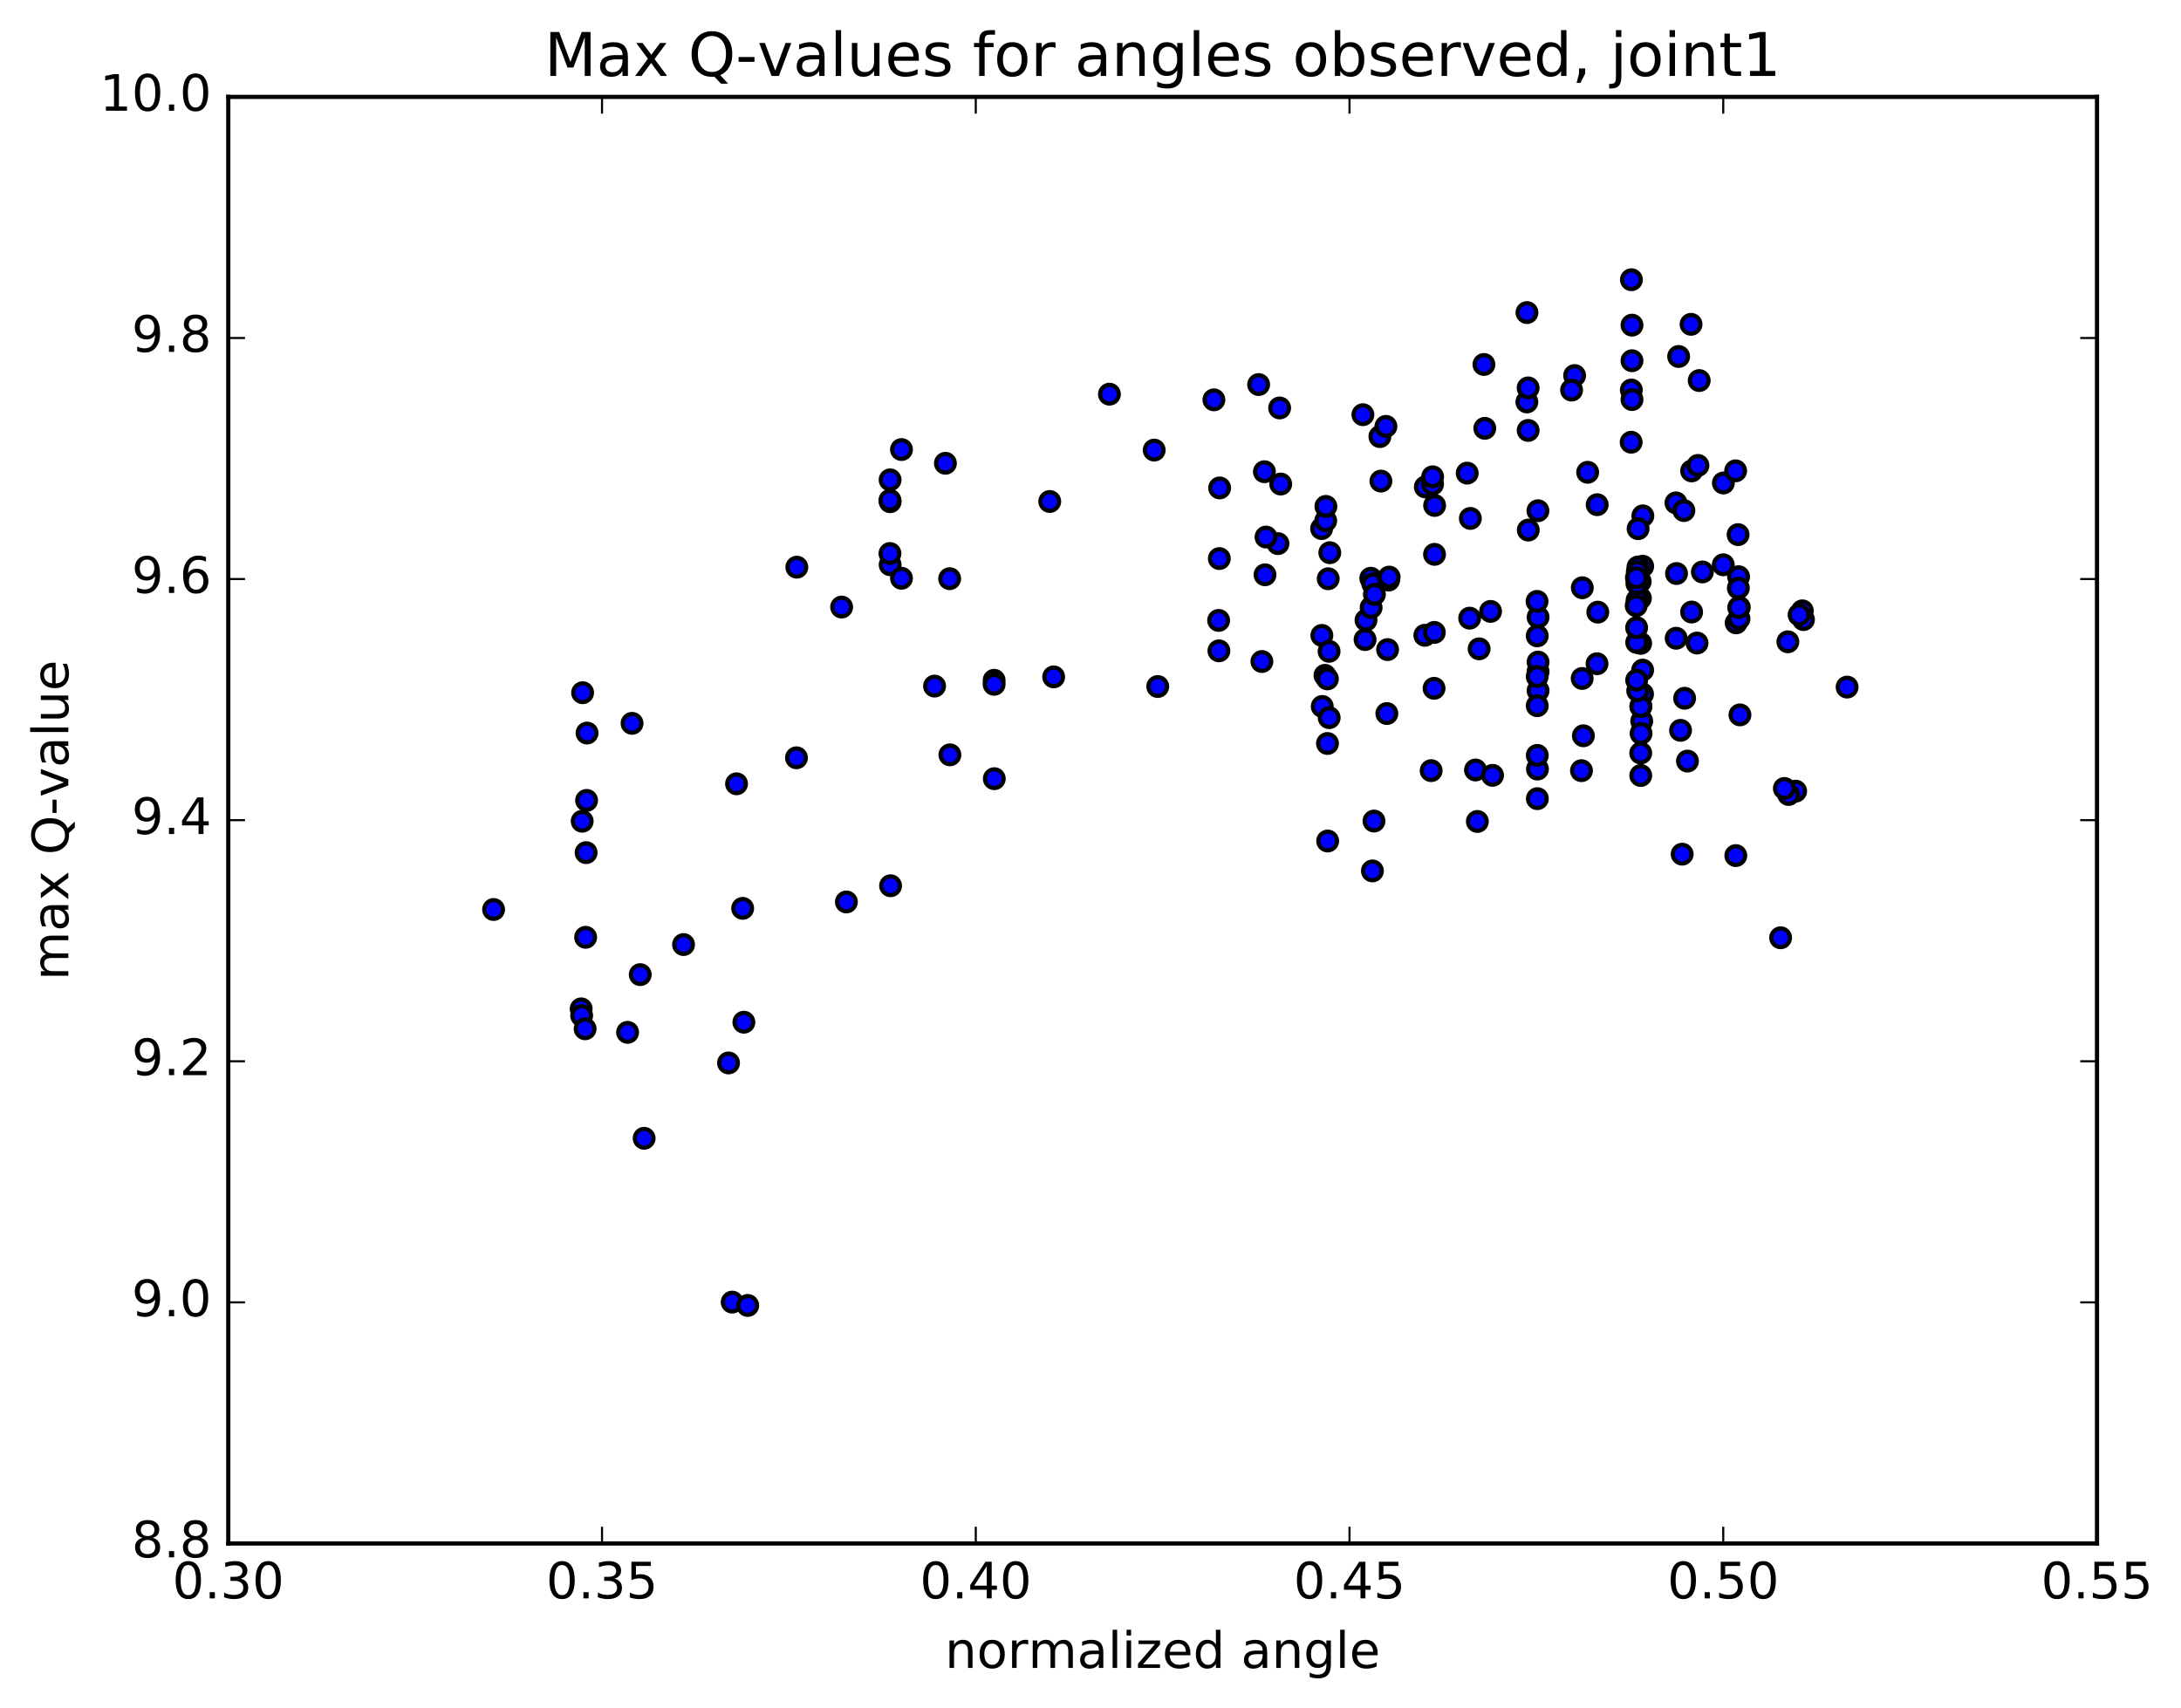 <?xml version="1.0" encoding="utf-8" standalone="no"?>
<!DOCTYPE svg PUBLIC "-//W3C//DTD SVG 1.1//EN"
  "http://www.w3.org/Graphics/SVG/1.1/DTD/svg11.dtd">
<!-- Created with matplotlib (http://matplotlib.org/) -->
<svg height="408pt" version="1.1" viewBox="0 0 521 408" width="521pt" xmlns="http://www.w3.org/2000/svg" xmlns:xlink="http://www.w3.org/1999/xlink">
 <defs>
  <style type="text/css">
*{stroke-linecap:butt;stroke-linejoin:round;stroke-miterlimit:100000;}
  </style>
 </defs>
 <g id="figure_1">
  <g id="patch_1">
   <path d="M 0 408.169 
L 521.492 408.169 
L 521.492 0 
L 0 0 
z
" style="fill:#ffffff;"/>
  </g>
  <g id="axes_1">
   <g id="patch_2">
    <path d="M 54.532 368.742 
L 500.933 368.742 
L 500.933 23.142 
L 54.532 23.142 
z
" style="fill:#ffffff;"/>
   </g>
   <g id="PathCollection_1">
    <defs>
     <path d="M 0 2.236 
C 0.593 2.236 1.162 2 1.581 1.581 
C 2 1.162 2.236 0.593 2.236 0 
C 2.236 -0.593 2 -1.162 1.581 -1.581 
C 1.162 -2 0.593 -2.236 0 -2.236 
C -0.593 -2.236 -1.162 -2 -1.581 -1.581 
C -2 -1.162 -2.236 -0.593 -2.236 0 
C -2.236 0.593 -2 1.162 -1.581 1.581 
C -1.162 2 -0.593 2.236 0 2.236 
z
" id="m99334e4445" style="stroke:#000000;"/>
    </defs>
    <g clip-path="url(#pc023350514)">
     <use style="fill:#0000ff;stroke:#000000;" x="117.907" xlink:href="#m99334e4445" y="217.283"/>
     <use style="fill:#0000ff;stroke:#000000;" x="411.656" xlink:href="#m99334e4445" y="134.928"/>
     <use style="fill:#0000ff;stroke:#000000;" x="411.684" xlink:href="#m99334e4445" y="115.389"/>
     <use style="fill:#0000ff;stroke:#000000;" x="400.996" xlink:href="#m99334e4445" y="85.164"/>
     <use style="fill:#0000ff;stroke:#000000;" x="376.147" xlink:href="#m99334e4445" y="89.719"/>
     <use style="fill:#0000ff;stroke:#000000;" x="351.24" xlink:href="#m99334e4445" y="123.853"/>
     <use style="fill:#0000ff;stroke:#000000;" x="326.313" xlink:href="#m99334e4445" y="148.163"/>
     <use style="fill:#0000ff;stroke:#000000;" x="301.443" xlink:href="#m99334e4445" y="158.036"/>
     <use style="fill:#0000ff;stroke:#000000;" x="276.566" xlink:href="#m99334e4445" y="164.008"/>
     <use style="fill:#0000ff;stroke:#000000;" x="251.702" xlink:href="#m99334e4445" y="161.707"/>
     <use style="fill:#0000ff;stroke:#000000;" x="237.477" xlink:href="#m99334e4445" y="162.52"/>
     <use style="fill:#0000ff;stroke:#000000;" x="237.478" xlink:href="#m99334e4445" y="163.481"/>
     <use style="fill:#0000ff;stroke:#000000;" x="226.856" xlink:href="#m99334e4445" y="138.247"/>
     <use style="fill:#0000ff;stroke:#000000;" x="212.644" xlink:href="#m99334e4445" y="119.855"/>
     <use style="fill:#0000ff;stroke:#000000;" x="212.64" xlink:href="#m99334e4445" y="134.919"/>
     <use style="fill:#0000ff;stroke:#000000;" x="212.63" xlink:href="#m99334e4445" y="114.639"/>
     <use style="fill:#0000ff;stroke:#000000;" x="212.587" xlink:href="#m99334e4445" y="119.525"/>
     <use style="fill:#0000ff;stroke:#000000;" x="212.592" xlink:href="#m99334e4445" y="132.233"/>
     <use style="fill:#0000ff;stroke:#000000;" x="223.25" xlink:href="#m99334e4445" y="163.905"/>
     <use style="fill:#0000ff;stroke:#000000;" x="237.517" xlink:href="#m99334e4445" y="186.031"/>
     <use style="fill:#0000ff;stroke:#000000;" x="226.917" xlink:href="#m99334e4445" y="180.33"/>
     <use style="fill:#0000ff;stroke:#000000;" x="212.74" xlink:href="#m99334e4445" y="211.608"/>
     <use style="fill:#0000ff;stroke:#000000;" x="202.188" xlink:href="#m99334e4445" y="215.478"/>
     <use style="fill:#0000ff;stroke:#000000;" x="177.408" xlink:href="#m99334e4445" y="217.007"/>
     <use style="fill:#0000ff;stroke:#000000;" x="163.285" xlink:href="#m99334e4445" y="225.659"/>
     <use style="fill:#0000ff;stroke:#000000;" x="174.029" xlink:href="#m99334e4445" y="253.943"/>
     <use style="fill:#0000ff;stroke:#000000;" x="177.698" xlink:href="#m99334e4445" y="244.209"/>
     <use style="fill:#0000ff;stroke:#000000;" x="152.939" xlink:href="#m99334e4445" y="232.841"/>
     <use style="fill:#0000ff;stroke:#000000;" x="138.83" xlink:href="#m99334e4445" y="241.021"/>
     <use style="fill:#0000ff;stroke:#000000;" x="138.945" xlink:href="#m99334e4445" y="242.625"/>
     <use style="fill:#0000ff;stroke:#000000;" x="139.074" xlink:href="#m99334e4445" y="196.193"/>
     <use style="fill:#0000ff;stroke:#000000;" x="139.174" xlink:href="#m99334e4445" y="165.489"/>
     <use style="fill:#0000ff;stroke:#000000;" x="149.92" xlink:href="#m99334e4445" y="246.631"/>
     <use style="fill:#0000ff;stroke:#000000;" x="174.904" xlink:href="#m99334e4445" y="311.079"/>
     <use style="fill:#0000ff;stroke:#000000;" x="178.616" xlink:href="#m99334e4445" y="311.875"/>
     <use style="fill:#0000ff;stroke:#000000;" x="153.872" xlink:href="#m99334e4445" y="271.941"/>
     <use style="fill:#0000ff;stroke:#000000;" x="139.774" xlink:href="#m99334e4445" y="245.781"/>
     <use style="fill:#0000ff;stroke:#000000;" x="139.898" xlink:href="#m99334e4445" y="223.923"/>
     <use style="fill:#0000ff;stroke:#000000;" x="140.017" xlink:href="#m99334e4445" y="203.696"/>
     <use style="fill:#0000ff;stroke:#000000;" x="140.126" xlink:href="#m99334e4445" y="191.216"/>
     <use style="fill:#0000ff;stroke:#000000;" x="140.235" xlink:href="#m99334e4445" y="175.125"/>
     <use style="fill:#0000ff;stroke:#000000;" x="150.986" xlink:href="#m99334e4445" y="172.807"/>
     <use style="fill:#0000ff;stroke:#000000;" x="175.944" xlink:href="#m99334e4445" y="187.253"/>
     <use style="fill:#0000ff;stroke:#000000;" x="190.259" xlink:href="#m99334e4445" y="181.039"/>
     <use style="fill:#0000ff;stroke:#000000;" x="190.348" xlink:href="#m99334e4445" y="135.499"/>
     <use style="fill:#0000ff;stroke:#000000;" x="201.049" xlink:href="#m99334e4445" y="145.029"/>
     <use style="fill:#0000ff;stroke:#000000;" x="215.347" xlink:href="#m99334e4445" y="138.147"/>
     <use style="fill:#0000ff;stroke:#000000;" x="215.35" xlink:href="#m99334e4445" y="107.397"/>
     <use style="fill:#0000ff;stroke:#000000;" x="225.842" xlink:href="#m99334e4445" y="110.678"/>
     <use style="fill:#0000ff;stroke:#000000;" x="250.761" xlink:href="#m99334e4445" y="119.806"/>
     <use style="fill:#0000ff;stroke:#000000;" x="265.022" xlink:href="#m99334e4445" y="94.17"/>
     <use style="fill:#0000ff;stroke:#000000;" x="275.716" xlink:href="#m99334e4445" y="107.527"/>
     <use style="fill:#0000ff;stroke:#000000;" x="289.978" xlink:href="#m99334e4445" y="95.519"/>
     <use style="fill:#0000ff;stroke:#000000;" x="300.665" xlink:href="#m99334e4445" y="91.872"/>
     <use style="fill:#0000ff;stroke:#000000;" x="325.574" xlink:href="#m99334e4445" y="99.07"/>
     <use style="fill:#0000ff;stroke:#000000;" x="350.484" xlink:href="#m99334e4445" y="113.032"/>
     <use style="fill:#0000ff;stroke:#000000;" x="364.738" xlink:href="#m99334e4445" y="96.025"/>
     <use style="fill:#0000ff;stroke:#000000;" x="364.766" xlink:href="#m99334e4445" y="74.676"/>
     <use style="fill:#0000ff;stroke:#000000;" x="375.423" xlink:href="#m99334e4445" y="93.194"/>
     <use style="fill:#0000ff;stroke:#000000;" x="389.654" xlink:href="#m99334e4445" y="105.649"/>
     <use style="fill:#0000ff;stroke:#000000;" x="389.693" xlink:href="#m99334e4445" y="93.174"/>
     <use style="fill:#0000ff;stroke:#000000;" x="389.714" xlink:href="#m99334e4445" y="66.826"/>
     <use style="fill:#0000ff;stroke:#000000;" x="400.352" xlink:href="#m99334e4445" y="120.141"/>
     <use style="fill:#0000ff;stroke:#000000;" x="414.608" xlink:href="#m99334e4445" y="112.484"/>
     <use style="fill:#0000ff;stroke:#000000;" x="403.959" xlink:href="#m99334e4445" y="77.484"/>
     <use style="fill:#0000ff;stroke:#000000;" x="400.405" xlink:href="#m99334e4445" y="152.478"/>
     <use style="fill:#0000ff;stroke:#000000;" x="414.653" xlink:href="#m99334e4445" y="204.402"/>
     <use style="fill:#0000ff;stroke:#000000;" x="425.356" xlink:href="#m99334e4445" y="224.032"/>
     <use style="fill:#0000ff;stroke:#000000;" x="428.948" xlink:href="#m99334e4445" y="189.01"/>
     <use style="fill:#0000ff;stroke:#000000;" x="404.098" xlink:href="#m99334e4445" y="112.504"/>
     <use style="fill:#0000ff;stroke:#000000;" x="389.856" xlink:href="#m99334e4445" y="95.456"/>
     <use style="fill:#0000ff;stroke:#000000;" x="389.851" xlink:href="#m99334e4445" y="86.179"/>
     <use style="fill:#0000ff;stroke:#000000;" x="389.853" xlink:href="#m99334e4445" y="77.679"/>
     <use style="fill:#0000ff;stroke:#000000;" x="400.488" xlink:href="#m99334e4445" y="137.013"/>
     <use style="fill:#0000ff;stroke:#000000;" x="414.735" xlink:href="#m99334e4445" y="148.803"/>
     <use style="fill:#0000ff;stroke:#000000;" x="404.093" xlink:href="#m99334e4445" y="146.217"/>
     <use style="fill:#0000ff;stroke:#000000;" x="379.264" xlink:href="#m99334e4445" y="112.834"/>
     <use style="fill:#0000ff;stroke:#000000;" x="365.044" xlink:href="#m99334e4445" y="92.67"/>
     <use style="fill:#0000ff;stroke:#000000;" x="365.047" xlink:href="#m99334e4445" y="102.829"/>
     <use style="fill:#0000ff;stroke:#000000;" x="365.075" xlink:href="#m99334e4445" y="126.637"/>
     <use style="fill:#0000ff;stroke:#000000;" x="354.484" xlink:href="#m99334e4445" y="87.071"/>
     <use style="fill:#0000ff;stroke:#000000;" x="329.633" xlink:href="#m99334e4445" y="104.301"/>
     <use style="fill:#0000ff;stroke:#000000;" x="326.093" xlink:href="#m99334e4445" y="152.791"/>
     <use style="fill:#0000ff;stroke:#000000;" x="340.366" xlink:href="#m99334e4445" y="151.769"/>
     <use style="fill:#0000ff;stroke:#000000;" x="351.076" xlink:href="#m99334e4445" y="147.681"/>
     <use style="fill:#0000ff;stroke:#000000;" x="354.689" xlink:href="#m99334e4445" y="102.326"/>
     <use style="fill:#0000ff;stroke:#000000;" x="340.483" xlink:href="#m99334e4445" y="116.328"/>
     <use style="fill:#0000ff;stroke:#000000;" x="329.871" xlink:href="#m99334e4445" y="114.935"/>
     <use style="fill:#0000ff;stroke:#000000;" x="315.705" xlink:href="#m99334e4445" y="126.279"/>
     <use style="fill:#0000ff;stroke:#000000;" x="315.769" xlink:href="#m99334e4445" y="151.8"/>
     <use style="fill:#0000ff;stroke:#000000;" x="315.86" xlink:href="#m99334e4445" y="168.775"/>
     <use style="fill:#0000ff;stroke:#000000;" x="305.283" xlink:href="#m99334e4445" y="129.872"/>
     <use style="fill:#0000ff;stroke:#000000;" x="291.108" xlink:href="#m99334e4445" y="148.219"/>
     <use style="fill:#0000ff;stroke:#000000;" x="291.177" xlink:href="#m99334e4445" y="155.487"/>
     <use style="fill:#0000ff;stroke:#000000;" x="291.275" xlink:href="#m99334e4445" y="133.443"/>
     <use style="fill:#0000ff;stroke:#000000;" x="291.35" xlink:href="#m99334e4445" y="116.568"/>
     <use style="fill:#0000ff;stroke:#000000;" x="302.045" xlink:href="#m99334e4445" y="112.697"/>
     <use style="fill:#0000ff;stroke:#000000;" x="305.681" xlink:href="#m99334e4445" y="97.461"/>
     <use style="fill:#0000ff;stroke:#000000;" x="302.186" xlink:href="#m99334e4445" y="137.318"/>
     <use style="fill:#0000ff;stroke:#000000;" x="316.507" xlink:href="#m99334e4445" y="161.339"/>
     <use style="fill:#0000ff;stroke:#000000;" x="305.936" xlink:href="#m99334e4445" y="115.639"/>
     <use style="fill:#0000ff;stroke:#000000;" x="302.431" xlink:href="#m99334e4445" y="128.302"/>
     <use style="fill:#0000ff;stroke:#000000;" x="316.69" xlink:href="#m99334e4445" y="124.4"/>
     <use style="fill:#0000ff;stroke:#000000;" x="316.731" xlink:href="#m99334e4445" y="120.977"/>
     <use style="fill:#0000ff;stroke:#000000;" x="327.45" xlink:href="#m99334e4445" y="138.146"/>
     <use style="fill:#0000ff;stroke:#000000;" x="331.072" xlink:href="#m99334e4445" y="101.86"/>
     <use style="fill:#0000ff;stroke:#000000;" x="327.536" xlink:href="#m99334e4445" y="145.142"/>
     <use style="fill:#0000ff;stroke:#000000;" x="352.468" xlink:href="#m99334e4445" y="183.952"/>
     <use style="fill:#0000ff;stroke:#000000;" x="356.068" xlink:href="#m99334e4445" y="146.065"/>
     <use style="fill:#0000ff;stroke:#000000;" x="341.875" xlink:href="#m99334e4445" y="184.106"/>
     <use style="fill:#0000ff;stroke:#000000;" x="331.291" xlink:href="#m99334e4445" y="170.466"/>
     <use style="fill:#0000ff;stroke:#000000;" x="317.089" xlink:href="#m99334e4445" y="162.187"/>
     <use style="fill:#0000ff;stroke:#000000;" x="317.111" xlink:href="#m99334e4445" y="177.622"/>
     <use style="fill:#0000ff;stroke:#000000;" x="317.155" xlink:href="#m99334e4445" y="200.921"/>
     <use style="fill:#0000ff;stroke:#000000;" x="327.845" xlink:href="#m99334e4445" y="208.065"/>
     <use style="fill:#0000ff;stroke:#000000;" x="331.469" xlink:href="#m99334e4445" y="155.188"/>
     <use style="fill:#0000ff;stroke:#000000;" x="317.285" xlink:href="#m99334e4445" y="138.269"/>
     <use style="fill:#0000ff;stroke:#000000;" x="327.939" xlink:href="#m99334e4445" y="139.497"/>
     <use style="fill:#0000ff;stroke:#000000;" x="342.209" xlink:href="#m99334e4445" y="115.672"/>
     <use style="fill:#0000ff;stroke:#000000;" x="342.226" xlink:href="#m99334e4445" y="113.909"/>
     <use style="fill:#0000ff;stroke:#000000;" x="352.913" xlink:href="#m99334e4445" y="196.251"/>
     <use style="fill:#0000ff;stroke:#000000;" x="356.544" xlink:href="#m99334e4445" y="185.232"/>
     <use style="fill:#0000ff;stroke:#000000;" x="331.712" xlink:href="#m99334e4445" y="138.579"/>
     <use style="fill:#0000ff;stroke:#000000;" x="317.49" xlink:href="#m99334e4445" y="155.601"/>
     <use style="fill:#0000ff;stroke:#000000;" x="317.516" xlink:href="#m99334e4445" y="171.452"/>
     <use style="fill:#0000ff;stroke:#000000;" x="328.219" xlink:href="#m99334e4445" y="196.148"/>
     <use style="fill:#0000ff;stroke:#000000;" x="331.844" xlink:href="#m99334e4445" y="137.866"/>
     <use style="fill:#0000ff;stroke:#000000;" x="317.667" xlink:href="#m99334e4445" y="132.039"/>
     <use style="fill:#0000ff;stroke:#000000;" x="328.32" xlink:href="#m99334e4445" y="141.998"/>
     <use style="fill:#0000ff;stroke:#000000;" x="342.571" xlink:href="#m99334e4445" y="164.44"/>
     <use style="fill:#0000ff;stroke:#000000;" x="342.637" xlink:href="#m99334e4445" y="151.086"/>
     <use style="fill:#0000ff;stroke:#000000;" x="342.679" xlink:href="#m99334e4445" y="132.435"/>
     <use style="fill:#0000ff;stroke:#000000;" x="342.704" xlink:href="#m99334e4445" y="120.752"/>
     <use style="fill:#0000ff;stroke:#000000;" x="353.339" xlink:href="#m99334e4445" y="155.011"/>
     <use style="fill:#0000ff;stroke:#000000;" x="378.242" xlink:href="#m99334e4445" y="175.779"/>
     <use style="fill:#0000ff;stroke:#000000;" x="403.107" xlink:href="#m99334e4445" y="181.824"/>
     <use style="fill:#0000ff;stroke:#000000;" x="406.666" xlink:href="#m99334e4445" y="136.64"/>
     <use style="fill:#0000ff;stroke:#000000;" x="392.447" xlink:href="#m99334e4445" y="123.242"/>
     <use style="fill:#0000ff;stroke:#000000;" x="392.408" xlink:href="#m99334e4445" y="135.269"/>
     <use style="fill:#0000ff;stroke:#000000;" x="392.395" xlink:href="#m99334e4445" y="160.092"/>
     <use style="fill:#0000ff;stroke:#000000;" x="392.369" xlink:href="#m99334e4445" y="165.803"/>
     <use style="fill:#0000ff;stroke:#000000;" x="381.683" xlink:href="#m99334e4445" y="146.243"/>
     <use style="fill:#0000ff;stroke:#000000;" x="367.422" xlink:href="#m99334e4445" y="160.44"/>
     <use style="fill:#0000ff;stroke:#000000;" x="367.418" xlink:href="#m99334e4445" y="164.997"/>
     <use style="fill:#0000ff;stroke:#000000;" x="367.416" xlink:href="#m99334e4445" y="158.171"/>
     <use style="fill:#0000ff;stroke:#000000;" x="367.416" xlink:href="#m99334e4445" y="147.445"/>
     <use style="fill:#0000ff;stroke:#000000;" x="367.384" xlink:href="#m99334e4445" y="122.017"/>
     <use style="fill:#0000ff;stroke:#000000;" x="377.982" xlink:href="#m99334e4445" y="140.411"/>
     <use style="fill:#0000ff;stroke:#000000;" x="381.537" xlink:href="#m99334e4445" y="120.57"/>
     <use style="fill:#0000ff;stroke:#000000;" x="377.949" xlink:href="#m99334e4445" y="162.086"/>
     <use style="fill:#0000ff;stroke:#000000;" x="392.18" xlink:href="#m99334e4445" y="172.271"/>
     <use style="fill:#0000ff;stroke:#000000;" x="381.5" xlink:href="#m99334e4445" y="158.568"/>
     <use style="fill:#0000ff;stroke:#000000;" x="367.273" xlink:href="#m99334e4445" y="183.733"/>
     <use style="fill:#0000ff;stroke:#000000;" x="367.246" xlink:href="#m99334e4445" y="190.802"/>
     <use style="fill:#0000ff;stroke:#000000;" x="367.228" xlink:href="#m99334e4445" y="180.462"/>
     <use style="fill:#0000ff;stroke:#000000;" x="367.216" xlink:href="#m99334e4445" y="168.597"/>
     <use style="fill:#0000ff;stroke:#000000;" x="367.214" xlink:href="#m99334e4445" y="161.618"/>
     <use style="fill:#0000ff;stroke:#000000;" x="367.214" xlink:href="#m99334e4445" y="151.909"/>
     <use style="fill:#0000ff;stroke:#000000;" x="367.173" xlink:href="#m99334e4445" y="143.675"/>
     <use style="fill:#0000ff;stroke:#000000;" x="377.786" xlink:href="#m99334e4445" y="184.113"/>
     <use style="fill:#0000ff;stroke:#000000;" x="392.018" xlink:href="#m99334e4445" y="175.221"/>
     <use style="fill:#0000ff;stroke:#000000;" x="391.988" xlink:href="#m99334e4445" y="168.695"/>
     <use style="fill:#0000ff;stroke:#000000;" x="391.961" xlink:href="#m99334e4445" y="168.812"/>
     <use style="fill:#0000ff;stroke:#000000;" x="391.939" xlink:href="#m99334e4445" y="179.912"/>
     <use style="fill:#0000ff;stroke:#000000;" x="391.945" xlink:href="#m99334e4445" y="185.266"/>
     <use style="fill:#0000ff;stroke:#000000;" x="391.922" xlink:href="#m99334e4445" y="153.701"/>
     <use style="fill:#0000ff;stroke:#000000;" x="391.863" xlink:href="#m99334e4445" y="142.931"/>
     <use style="fill:#0000ff;stroke:#000000;" x="391.818" xlink:href="#m99334e4445" y="138.943"/>
     <use style="fill:#0000ff;stroke:#000000;" x="402.426" xlink:href="#m99334e4445" y="166.818"/>
     <use style="fill:#0000ff;stroke:#000000;" x="427.265" xlink:href="#m99334e4445" y="189.806"/>
     <use style="fill:#0000ff;stroke:#000000;" x="430.815" xlink:href="#m99334e4445" y="148.023"/>
     <use style="fill:#0000ff;stroke:#000000;" x="405.908" xlink:href="#m99334e4445" y="90.917"/>
     <use style="fill:#0000ff;stroke:#000000;" x="402.25" xlink:href="#m99334e4445" y="121.97"/>
     <use style="fill:#0000ff;stroke:#000000;" x="427.088" xlink:href="#m99334e4445" y="153.328"/>
     <use style="fill:#0000ff;stroke:#000000;" x="441.24" xlink:href="#m99334e4445" y="164.145"/>
     <use style="fill:#0000ff;stroke:#000000;" x="430.545" xlink:href="#m99334e4445" y="145.931"/>
     <use style="fill:#0000ff;stroke:#000000;" x="405.608" xlink:href="#m99334e4445" y="111.193"/>
     <use style="fill:#0000ff;stroke:#000000;" x="391.312" xlink:href="#m99334e4445" y="126.305"/>
     <use style="fill:#0000ff;stroke:#000000;" x="391.279" xlink:href="#m99334e4445" y="135.464"/>
     <use style="fill:#0000ff;stroke:#000000;" x="391.216" xlink:href="#m99334e4445" y="165.022"/>
     <use style="fill:#0000ff;stroke:#000000;" x="401.836" xlink:href="#m99334e4445" y="204.063"/>
     <use style="fill:#0000ff;stroke:#000000;" x="405.391" xlink:href="#m99334e4445" y="153.622"/>
     <use style="fill:#0000ff;stroke:#000000;" x="391.126" xlink:href="#m99334e4445" y="136.582"/>
     <use style="fill:#0000ff;stroke:#000000;" x="391.071" xlink:href="#m99334e4445" y="143.383"/>
     <use style="fill:#0000ff;stroke:#000000;" x="391.025" xlink:href="#m99334e4445" y="139.406"/>
     <use style="fill:#0000ff;stroke:#000000;" x="390.977" xlink:href="#m99334e4445" y="153.478"/>
     <use style="fill:#0000ff;stroke:#000000;" x="390.968" xlink:href="#m99334e4445" y="162.49"/>
     <use style="fill:#0000ff;stroke:#000000;" x="390.956" xlink:href="#m99334e4445" y="149.949"/>
     <use style="fill:#0000ff;stroke:#000000;" x="390.91" xlink:href="#m99334e4445" y="138.022"/>
     <use style="fill:#0000ff;stroke:#000000;" x="390.855" xlink:href="#m99334e4445" y="144.707"/>
     <use style="fill:#0000ff;stroke:#000000;" x="401.454" xlink:href="#m99334e4445" y="174.483"/>
     <use style="fill:#0000ff;stroke:#000000;" x="415.642" xlink:href="#m99334e4445" y="170.787"/>
     <use style="fill:#0000ff;stroke:#000000;" x="426.252" xlink:href="#m99334e4445" y="188.368"/>
     <use style="fill:#0000ff;stroke:#000000;" x="429.766" xlink:href="#m99334e4445" y="146.883"/>
     <use style="fill:#0000ff;stroke:#000000;" x="415.48" xlink:href="#m99334e4445" y="145.089"/>
     <use style="fill:#0000ff;stroke:#000000;" x="415.413" xlink:href="#m99334e4445" y="147.812"/>
     <use style="fill:#0000ff;stroke:#000000;" x="415.353" xlink:href="#m99334e4445" y="145.139"/>
     <use style="fill:#0000ff;stroke:#000000;" x="415.309" xlink:href="#m99334e4445" y="137.775"/>
     <use style="fill:#0000ff;stroke:#000000;" x="415.256" xlink:href="#m99334e4445" y="140.489"/>
     <use style="fill:#0000ff;stroke:#000000;" x="415.196" xlink:href="#m99334e4445" y="127.725"/>
    </g>
   </g>
   <g id="patch_3">
    <path d="M 500.933 368.742 
L 500.933 23.142 
" style="fill:none;stroke:#000000;stroke-linecap:square;stroke-linejoin:miter;"/>
   </g>
   <g id="patch_4">
    <path d="M 54.532 368.742 
L 54.532 23.142 
" style="fill:none;stroke:#000000;stroke-linecap:square;stroke-linejoin:miter;"/>
   </g>
   <g id="patch_5">
    <path d="M 54.532 368.742 
L 500.933 368.742 
" style="fill:none;stroke:#000000;stroke-linecap:square;stroke-linejoin:miter;"/>
   </g>
   <g id="patch_6">
    <path d="M 54.532 23.142 
L 500.933 23.142 
" style="fill:none;stroke:#000000;stroke-linecap:square;stroke-linejoin:miter;"/>
   </g>
   <g id="matplotlib.axis_1">
    <g id="xtick_1">
     <g id="line2d_1">
      <defs>
       <path d="M 0 0 
L 0 -4 
" id="m4103ab7880" style="stroke:#000000;stroke-width:0.5;"/>
      </defs>
      <g>
       <use style="stroke:#000000;stroke-width:0.5;" x="54.532" xlink:href="#m4103ab7880" y="368.742"/>
      </g>
     </g>
     <g id="line2d_2">
      <defs>
       <path d="M 0 0 
L 0 4 
" id="md73120f7e9" style="stroke:#000000;stroke-width:0.5;"/>
      </defs>
      <g>
       <use style="stroke:#000000;stroke-width:0.5;" x="54.532" xlink:href="#md73120f7e9" y="23.142"/>
      </g>
     </g>
     <g id="text_1">
      <!-- 0.30 -->
      <defs>
       <path d="M 10.688 12.406 
L 21 12.406 
L 21 0 
L 10.688 0 
z
" id="BitstreamVeraSans-Roman-2e"/>
       <path d="M 31.781 66.406 
Q 24.172 66.406 20.328 58.906 
Q 16.5 51.422 16.5 36.375 
Q 16.5 21.391 20.328 13.891 
Q 24.172 6.391 31.781 6.391 
Q 39.453 6.391 43.281 13.891 
Q 47.125 21.391 47.125 36.375 
Q 47.125 51.422 43.281 58.906 
Q 39.453 66.406 31.781 66.406 
M 31.781 74.219 
Q 44.047 74.219 50.516 64.516 
Q 56.984 54.828 56.984 36.375 
Q 56.984 17.969 50.516 8.266 
Q 44.047 -1.422 31.781 -1.422 
Q 19.531 -1.422 13.062 8.266 
Q 6.594 17.969 6.594 36.375 
Q 6.594 54.828 13.062 64.516 
Q 19.531 74.219 31.781 74.219 
" id="BitstreamVeraSans-Roman-30"/>
       <path d="M 40.578 39.312 
Q 47.656 37.797 51.625 33 
Q 55.609 28.219 55.609 21.188 
Q 55.609 10.406 48.188 4.484 
Q 40.766 -1.422 27.094 -1.422 
Q 22.516 -1.422 17.656 -0.516 
Q 12.797 0.391 7.625 2.203 
L 7.625 11.719 
Q 11.719 9.328 16.594 8.109 
Q 21.484 6.891 26.812 6.891 
Q 36.078 6.891 40.938 10.547 
Q 45.797 14.203 45.797 21.188 
Q 45.797 27.641 41.281 31.266 
Q 36.766 34.906 28.719 34.906 
L 20.219 34.906 
L 20.219 43.016 
L 29.109 43.016 
Q 36.375 43.016 40.234 45.922 
Q 44.094 48.828 44.094 54.297 
Q 44.094 59.906 40.109 62.906 
Q 36.141 65.922 28.719 65.922 
Q 24.656 65.922 20.016 65.031 
Q 15.375 64.156 9.812 62.312 
L 9.812 71.094 
Q 15.438 72.656 20.344 73.438 
Q 25.25 74.219 29.594 74.219 
Q 40.828 74.219 47.359 69.109 
Q 53.906 64.016 53.906 55.328 
Q 53.906 49.266 50.438 45.094 
Q 46.969 40.922 40.578 39.312 
" id="BitstreamVeraSans-Roman-33"/>
      </defs>
      <g transform="translate(41.173 381.86)scale(0.12 -0.12)">
       <use xlink:href="#BitstreamVeraSans-Roman-30"/>
       <use x="63.623" xlink:href="#BitstreamVeraSans-Roman-2e"/>
       <use x="95.41" xlink:href="#BitstreamVeraSans-Roman-33"/>
       <use x="159.033" xlink:href="#BitstreamVeraSans-Roman-30"/>
      </g>
     </g>
    </g>
    <g id="xtick_2">
     <g id="line2d_3">
      <g>
       <use style="stroke:#000000;stroke-width:0.5;" x="143.812" xlink:href="#m4103ab7880" y="368.742"/>
      </g>
     </g>
     <g id="line2d_4">
      <g>
       <use style="stroke:#000000;stroke-width:0.5;" x="143.812" xlink:href="#md73120f7e9" y="23.142"/>
      </g>
     </g>
     <g id="text_2">
      <!-- 0.35 -->
      <defs>
       <path d="M 10.797 72.906 
L 49.516 72.906 
L 49.516 64.594 
L 19.828 64.594 
L 19.828 46.734 
Q 21.969 47.469 24.109 47.828 
Q 26.266 48.188 28.422 48.188 
Q 40.625 48.188 47.75 41.5 
Q 54.891 34.812 54.891 23.391 
Q 54.891 11.625 47.562 5.094 
Q 40.234 -1.422 26.906 -1.422 
Q 22.312 -1.422 17.547 -0.641 
Q 12.797 0.141 7.719 1.703 
L 7.719 11.625 
Q 12.109 9.234 16.797 8.062 
Q 21.484 6.891 26.703 6.891 
Q 35.156 6.891 40.078 11.328 
Q 45.016 15.766 45.016 23.391 
Q 45.016 31 40.078 35.438 
Q 35.156 39.891 26.703 39.891 
Q 22.75 39.891 18.812 39.016 
Q 14.891 38.141 10.797 36.281 
z
" id="BitstreamVeraSans-Roman-35"/>
      </defs>
      <g transform="translate(130.453 381.86)scale(0.12 -0.12)">
       <use xlink:href="#BitstreamVeraSans-Roman-30"/>
       <use x="63.623" xlink:href="#BitstreamVeraSans-Roman-2e"/>
       <use x="95.41" xlink:href="#BitstreamVeraSans-Roman-33"/>
       <use x="159.033" xlink:href="#BitstreamVeraSans-Roman-35"/>
      </g>
     </g>
    </g>
    <g id="xtick_3">
     <g id="line2d_5">
      <g>
       <use style="stroke:#000000;stroke-width:0.5;" x="233.093" xlink:href="#m4103ab7880" y="368.742"/>
      </g>
     </g>
     <g id="line2d_6">
      <g>
       <use style="stroke:#000000;stroke-width:0.5;" x="233.093" xlink:href="#md73120f7e9" y="23.142"/>
      </g>
     </g>
     <g id="text_3">
      <!-- 0.40 -->
      <defs>
       <path d="M 37.797 64.312 
L 12.891 25.391 
L 37.797 25.391 
z
M 35.203 72.906 
L 47.609 72.906 
L 47.609 25.391 
L 58.016 25.391 
L 58.016 17.188 
L 47.609 17.188 
L 47.609 0 
L 37.797 0 
L 37.797 17.188 
L 4.891 17.188 
L 4.891 26.703 
z
" id="BitstreamVeraSans-Roman-34"/>
      </defs>
      <g transform="translate(219.733 381.86)scale(0.12 -0.12)">
       <use xlink:href="#BitstreamVeraSans-Roman-30"/>
       <use x="63.623" xlink:href="#BitstreamVeraSans-Roman-2e"/>
       <use x="95.41" xlink:href="#BitstreamVeraSans-Roman-34"/>
       <use x="159.033" xlink:href="#BitstreamVeraSans-Roman-30"/>
      </g>
     </g>
    </g>
    <g id="xtick_4">
     <g id="line2d_7">
      <g>
       <use style="stroke:#000000;stroke-width:0.5;" x="322.373" xlink:href="#m4103ab7880" y="368.742"/>
      </g>
     </g>
     <g id="line2d_8">
      <g>
       <use style="stroke:#000000;stroke-width:0.5;" x="322.373" xlink:href="#md73120f7e9" y="23.142"/>
      </g>
     </g>
     <g id="text_4">
      <!-- 0.45 -->
      <g transform="translate(309.013 381.86)scale(0.12 -0.12)">
       <use xlink:href="#BitstreamVeraSans-Roman-30"/>
       <use x="63.623" xlink:href="#BitstreamVeraSans-Roman-2e"/>
       <use x="95.41" xlink:href="#BitstreamVeraSans-Roman-34"/>
       <use x="159.033" xlink:href="#BitstreamVeraSans-Roman-35"/>
      </g>
     </g>
    </g>
    <g id="xtick_5">
     <g id="line2d_9">
      <g>
       <use style="stroke:#000000;stroke-width:0.5;" x="411.652" xlink:href="#m4103ab7880" y="368.742"/>
      </g>
     </g>
     <g id="line2d_10">
      <g>
       <use style="stroke:#000000;stroke-width:0.5;" x="411.652" xlink:href="#md73120f7e9" y="23.142"/>
      </g>
     </g>
     <g id="text_5">
      <!-- 0.50 -->
      <g transform="translate(398.293 381.86)scale(0.12 -0.12)">
       <use xlink:href="#BitstreamVeraSans-Roman-30"/>
       <use x="63.623" xlink:href="#BitstreamVeraSans-Roman-2e"/>
       <use x="95.41" xlink:href="#BitstreamVeraSans-Roman-35"/>
       <use x="159.033" xlink:href="#BitstreamVeraSans-Roman-30"/>
      </g>
     </g>
    </g>
    <g id="xtick_6">
     <g id="line2d_11">
      <g>
       <use style="stroke:#000000;stroke-width:0.5;" x="500.933" xlink:href="#m4103ab7880" y="368.742"/>
      </g>
     </g>
     <g id="line2d_12">
      <g>
       <use style="stroke:#000000;stroke-width:0.5;" x="500.933" xlink:href="#md73120f7e9" y="23.142"/>
      </g>
     </g>
     <g id="text_6">
      <!-- 0.55 -->
      <g transform="translate(487.573 381.86)scale(0.12 -0.12)">
       <use xlink:href="#BitstreamVeraSans-Roman-30"/>
       <use x="63.623" xlink:href="#BitstreamVeraSans-Roman-2e"/>
       <use x="95.41" xlink:href="#BitstreamVeraSans-Roman-35"/>
       <use x="159.033" xlink:href="#BitstreamVeraSans-Roman-35"/>
      </g>
     </g>
    </g>
    <g id="text_7">
     <!-- normalized angle -->
     <defs>
      <path d="M 45.406 46.391 
L 45.406 75.984 
L 54.391 75.984 
L 54.391 0 
L 45.406 0 
L 45.406 8.203 
Q 42.578 3.328 38.25 0.953 
Q 33.938 -1.422 27.875 -1.422 
Q 17.969 -1.422 11.734 6.484 
Q 5.516 14.406 5.516 27.297 
Q 5.516 40.188 11.734 48.094 
Q 17.969 56 27.875 56 
Q 33.938 56 38.25 53.625 
Q 42.578 51.266 45.406 46.391 
M 14.797 27.297 
Q 14.797 17.391 18.875 11.75 
Q 22.953 6.109 30.078 6.109 
Q 37.203 6.109 41.297 11.75 
Q 45.406 17.391 45.406 27.297 
Q 45.406 37.203 41.297 42.844 
Q 37.203 48.484 30.078 48.484 
Q 22.953 48.484 18.875 42.844 
Q 14.797 37.203 14.797 27.297 
" id="BitstreamVeraSans-Roman-64"/>
      <path id="BitstreamVeraSans-Roman-20"/>
      <path d="M 52 44.188 
Q 55.375 50.25 60.062 53.125 
Q 64.75 56 71.094 56 
Q 79.641 56 84.281 50.016 
Q 88.922 44.047 88.922 33.016 
L 88.922 0 
L 79.891 0 
L 79.891 32.719 
Q 79.891 40.578 77.094 44.375 
Q 74.312 48.188 68.609 48.188 
Q 61.625 48.188 57.562 43.547 
Q 53.516 38.922 53.516 30.906 
L 53.516 0 
L 44.484 0 
L 44.484 32.719 
Q 44.484 40.625 41.703 44.406 
Q 38.922 48.188 33.109 48.188 
Q 26.219 48.188 22.156 43.531 
Q 18.109 38.875 18.109 30.906 
L 18.109 0 
L 9.078 0 
L 9.078 54.688 
L 18.109 54.688 
L 18.109 46.188 
Q 21.188 51.219 25.484 53.609 
Q 29.781 56 35.688 56 
Q 41.656 56 45.828 52.969 
Q 50 49.953 52 44.188 
" id="BitstreamVeraSans-Roman-6d"/>
      <path d="M 56.203 29.594 
L 56.203 25.203 
L 14.891 25.203 
Q 15.484 15.922 20.484 11.062 
Q 25.484 6.203 34.422 6.203 
Q 39.594 6.203 44.453 7.469 
Q 49.312 8.734 54.109 11.281 
L 54.109 2.781 
Q 49.266 0.734 44.188 -0.344 
Q 39.109 -1.422 33.891 -1.422 
Q 20.797 -1.422 13.156 6.188 
Q 5.516 13.812 5.516 26.812 
Q 5.516 40.234 12.766 48.109 
Q 20.016 56 32.328 56 
Q 43.359 56 49.781 48.891 
Q 56.203 41.797 56.203 29.594 
M 47.219 32.234 
Q 47.125 39.594 43.094 43.984 
Q 39.062 48.391 32.422 48.391 
Q 24.906 48.391 20.391 44.141 
Q 15.875 39.891 15.188 32.172 
z
" id="BitstreamVeraSans-Roman-65"/>
      <path d="M 5.516 54.688 
L 48.188 54.688 
L 48.188 46.484 
L 14.406 7.172 
L 48.188 7.172 
L 48.188 0 
L 4.297 0 
L 4.297 8.203 
L 38.094 47.516 
L 5.516 47.516 
z
" id="BitstreamVeraSans-Roman-7a"/>
      <path d="M 45.406 27.984 
Q 45.406 37.75 41.375 43.109 
Q 37.359 48.484 30.078 48.484 
Q 22.859 48.484 18.828 43.109 
Q 14.797 37.75 14.797 27.984 
Q 14.797 18.266 18.828 12.891 
Q 22.859 7.516 30.078 7.516 
Q 37.359 7.516 41.375 12.891 
Q 45.406 18.266 45.406 27.984 
M 54.391 6.781 
Q 54.391 -7.172 48.188 -13.984 
Q 42 -20.797 29.203 -20.797 
Q 24.469 -20.797 20.266 -20.094 
Q 16.062 -19.391 12.109 -17.922 
L 12.109 -9.188 
Q 16.062 -11.328 19.922 -12.344 
Q 23.781 -13.375 27.781 -13.375 
Q 36.625 -13.375 41.016 -8.766 
Q 45.406 -4.156 45.406 5.172 
L 45.406 9.625 
Q 42.625 4.781 38.281 2.391 
Q 33.938 0 27.875 0 
Q 17.828 0 11.672 7.656 
Q 5.516 15.328 5.516 27.984 
Q 5.516 40.672 11.672 48.328 
Q 17.828 56 27.875 56 
Q 33.938 56 38.281 53.609 
Q 42.625 51.219 45.406 46.391 
L 45.406 54.688 
L 54.391 54.688 
z
" id="BitstreamVeraSans-Roman-67"/>
      <path d="M 34.281 27.484 
Q 23.391 27.484 19.188 25 
Q 14.984 22.516 14.984 16.5 
Q 14.984 11.719 18.141 8.906 
Q 21.297 6.109 26.703 6.109 
Q 34.188 6.109 38.703 11.406 
Q 43.219 16.703 43.219 25.484 
L 43.219 27.484 
z
M 52.203 31.203 
L 52.203 0 
L 43.219 0 
L 43.219 8.297 
Q 40.141 3.328 35.547 0.953 
Q 30.953 -1.422 24.312 -1.422 
Q 15.922 -1.422 10.953 3.297 
Q 6 8.016 6 15.922 
Q 6 25.141 12.172 29.828 
Q 18.359 34.516 30.609 34.516 
L 43.219 34.516 
L 43.219 35.406 
Q 43.219 41.609 39.141 45 
Q 35.062 48.391 27.688 48.391 
Q 23 48.391 18.547 47.266 
Q 14.109 46.141 10.016 43.891 
L 10.016 52.203 
Q 14.938 54.109 19.578 55.047 
Q 24.219 56 28.609 56 
Q 40.484 56 46.344 49.844 
Q 52.203 43.703 52.203 31.203 
" id="BitstreamVeraSans-Roman-61"/>
      <path d="M 54.891 33.016 
L 54.891 0 
L 45.906 0 
L 45.906 32.719 
Q 45.906 40.484 42.875 44.328 
Q 39.844 48.188 33.797 48.188 
Q 26.516 48.188 22.312 43.547 
Q 18.109 38.922 18.109 30.906 
L 18.109 0 
L 9.078 0 
L 9.078 54.688 
L 18.109 54.688 
L 18.109 46.188 
Q 21.344 51.125 25.703 53.562 
Q 30.078 56 35.797 56 
Q 45.219 56 50.047 50.172 
Q 54.891 44.344 54.891 33.016 
" id="BitstreamVeraSans-Roman-6e"/>
      <path d="M 30.609 48.391 
Q 23.391 48.391 19.188 42.75 
Q 14.984 37.109 14.984 27.297 
Q 14.984 17.484 19.156 11.844 
Q 23.344 6.203 30.609 6.203 
Q 37.797 6.203 41.984 11.859 
Q 46.188 17.531 46.188 27.297 
Q 46.188 37.016 41.984 42.703 
Q 37.797 48.391 30.609 48.391 
M 30.609 56 
Q 42.328 56 49.016 48.375 
Q 55.719 40.766 55.719 27.297 
Q 55.719 13.875 49.016 6.219 
Q 42.328 -1.422 30.609 -1.422 
Q 18.844 -1.422 12.172 6.219 
Q 5.516 13.875 5.516 27.297 
Q 5.516 40.766 12.172 48.375 
Q 18.844 56 30.609 56 
" id="BitstreamVeraSans-Roman-6f"/>
      <path d="M 9.422 75.984 
L 18.406 75.984 
L 18.406 0 
L 9.422 0 
z
" id="BitstreamVeraSans-Roman-6c"/>
      <path d="M 9.422 54.688 
L 18.406 54.688 
L 18.406 0 
L 9.422 0 
z
M 9.422 75.984 
L 18.406 75.984 
L 18.406 64.594 
L 9.422 64.594 
z
" id="BitstreamVeraSans-Roman-69"/>
      <path d="M 41.109 46.297 
Q 39.594 47.172 37.812 47.578 
Q 36.031 48 33.891 48 
Q 26.266 48 22.188 43.047 
Q 18.109 38.094 18.109 28.812 
L 18.109 0 
L 9.078 0 
L 9.078 54.688 
L 18.109 54.688 
L 18.109 46.188 
Q 20.953 51.172 25.484 53.578 
Q 30.031 56 36.531 56 
Q 37.453 56 38.578 55.875 
Q 39.703 55.766 41.062 55.516 
z
" id="BitstreamVeraSans-Roman-72"/>
     </defs>
     <g transform="translate(225.734 398.474)scale(0.12 -0.12)">
      <use xlink:href="#BitstreamVeraSans-Roman-6e"/>
      <use x="63.379" xlink:href="#BitstreamVeraSans-Roman-6f"/>
      <use x="124.561" xlink:href="#BitstreamVeraSans-Roman-72"/>
      <use x="165.658" xlink:href="#BitstreamVeraSans-Roman-6d"/>
      <use x="263.07" xlink:href="#BitstreamVeraSans-Roman-61"/>
      <use x="324.35" xlink:href="#BitstreamVeraSans-Roman-6c"/>
      <use x="352.133" xlink:href="#BitstreamVeraSans-Roman-69"/>
      <use x="379.916" xlink:href="#BitstreamVeraSans-Roman-7a"/>
      <use x="432.406" xlink:href="#BitstreamVeraSans-Roman-65"/>
      <use x="493.93" xlink:href="#BitstreamVeraSans-Roman-64"/>
      <use x="557.406" xlink:href="#BitstreamVeraSans-Roman-20"/>
      <use x="589.193" xlink:href="#BitstreamVeraSans-Roman-61"/>
      <use x="650.473" xlink:href="#BitstreamVeraSans-Roman-6e"/>
      <use x="713.852" xlink:href="#BitstreamVeraSans-Roman-67"/>
      <use x="777.328" xlink:href="#BitstreamVeraSans-Roman-6c"/>
      <use x="805.111" xlink:href="#BitstreamVeraSans-Roman-65"/>
     </g>
    </g>
   </g>
   <g id="matplotlib.axis_2">
    <g id="ytick_1">
     <g id="line2d_13">
      <defs>
       <path d="M 0 0 
L 4 0 
" id="m4a913f5597" style="stroke:#000000;stroke-width:0.5;"/>
      </defs>
      <g>
       <use style="stroke:#000000;stroke-width:0.5;" x="54.532" xlink:href="#m4a913f5597" y="368.742"/>
      </g>
     </g>
     <g id="line2d_14">
      <defs>
       <path d="M 0 0 
L -4 0 
" id="m682a0eed3d" style="stroke:#000000;stroke-width:0.5;"/>
      </defs>
      <g>
       <use style="stroke:#000000;stroke-width:0.5;" x="500.933" xlink:href="#m682a0eed3d" y="368.742"/>
      </g>
     </g>
     <g id="text_8">
      <!-- 8.8 -->
      <defs>
       <path d="M 31.781 34.625 
Q 24.75 34.625 20.719 30.859 
Q 16.703 27.094 16.703 20.516 
Q 16.703 13.922 20.719 10.156 
Q 24.75 6.391 31.781 6.391 
Q 38.812 6.391 42.859 10.172 
Q 46.922 13.969 46.922 20.516 
Q 46.922 27.094 42.891 30.859 
Q 38.875 34.625 31.781 34.625 
M 21.922 38.812 
Q 15.578 40.375 12.031 44.719 
Q 8.5 49.078 8.5 55.328 
Q 8.5 64.062 14.719 69.141 
Q 20.953 74.219 31.781 74.219 
Q 42.672 74.219 48.875 69.141 
Q 55.078 64.062 55.078 55.328 
Q 55.078 49.078 51.531 44.719 
Q 48 40.375 41.703 38.812 
Q 48.828 37.156 52.797 32.312 
Q 56.781 27.484 56.781 20.516 
Q 56.781 9.906 50.312 4.234 
Q 43.844 -1.422 31.781 -1.422 
Q 19.734 -1.422 13.25 4.234 
Q 6.781 9.906 6.781 20.516 
Q 6.781 27.484 10.781 32.312 
Q 14.797 37.156 21.922 38.812 
M 18.312 54.391 
Q 18.312 48.734 21.844 45.562 
Q 25.391 42.391 31.781 42.391 
Q 38.141 42.391 41.719 45.562 
Q 45.312 48.734 45.312 54.391 
Q 45.312 60.062 41.719 63.234 
Q 38.141 66.406 31.781 66.406 
Q 25.391 66.406 21.844 63.234 
Q 18.312 60.062 18.312 54.391 
" id="BitstreamVeraSans-Roman-38"/>
      </defs>
      <g transform="translate(31.449 372.053)scale(0.12 -0.12)">
       <use xlink:href="#BitstreamVeraSans-Roman-38"/>
       <use x="63.623" xlink:href="#BitstreamVeraSans-Roman-2e"/>
       <use x="95.41" xlink:href="#BitstreamVeraSans-Roman-38"/>
      </g>
     </g>
    </g>
    <g id="ytick_2">
     <g id="line2d_15">
      <g>
       <use style="stroke:#000000;stroke-width:0.5;" x="54.532" xlink:href="#m4a913f5597" y="311.142"/>
      </g>
     </g>
     <g id="line2d_16">
      <g>
       <use style="stroke:#000000;stroke-width:0.5;" x="500.933" xlink:href="#m682a0eed3d" y="311.142"/>
      </g>
     </g>
     <g id="text_9">
      <!-- 9.0 -->
      <defs>
       <path d="M 10.984 1.516 
L 10.984 10.5 
Q 14.703 8.734 18.5 7.812 
Q 22.312 6.891 25.984 6.891 
Q 35.75 6.891 40.891 13.453 
Q 46.047 20.016 46.781 33.406 
Q 43.953 29.203 39.594 26.953 
Q 35.25 24.703 29.984 24.703 
Q 19.047 24.703 12.672 31.312 
Q 6.297 37.938 6.297 49.422 
Q 6.297 60.641 12.938 67.422 
Q 19.578 74.219 30.609 74.219 
Q 43.266 74.219 49.922 64.516 
Q 56.594 54.828 56.594 36.375 
Q 56.594 19.141 48.406 8.859 
Q 40.234 -1.422 26.422 -1.422 
Q 22.703 -1.422 18.891 -0.688 
Q 15.094 0.047 10.984 1.516 
M 30.609 32.422 
Q 37.25 32.422 41.125 36.953 
Q 45.016 41.5 45.016 49.422 
Q 45.016 57.281 41.125 61.844 
Q 37.25 66.406 30.609 66.406 
Q 23.969 66.406 20.094 61.844 
Q 16.219 57.281 16.219 49.422 
Q 16.219 41.5 20.094 36.953 
Q 23.969 32.422 30.609 32.422 
" id="BitstreamVeraSans-Roman-39"/>
      </defs>
      <g transform="translate(31.449 314.453)scale(0.12 -0.12)">
       <use xlink:href="#BitstreamVeraSans-Roman-39"/>
       <use x="63.623" xlink:href="#BitstreamVeraSans-Roman-2e"/>
       <use x="95.41" xlink:href="#BitstreamVeraSans-Roman-30"/>
      </g>
     </g>
    </g>
    <g id="ytick_3">
     <g id="line2d_17">
      <g>
       <use style="stroke:#000000;stroke-width:0.5;" x="54.532" xlink:href="#m4a913f5597" y="253.542"/>
      </g>
     </g>
     <g id="line2d_18">
      <g>
       <use style="stroke:#000000;stroke-width:0.5;" x="500.933" xlink:href="#m682a0eed3d" y="253.542"/>
      </g>
     </g>
     <g id="text_10">
      <!-- 9.2 -->
      <defs>
       <path d="M 19.188 8.297 
L 53.609 8.297 
L 53.609 0 
L 7.328 0 
L 7.328 8.297 
Q 12.938 14.109 22.625 23.891 
Q 32.328 33.688 34.812 36.531 
Q 39.547 41.844 41.422 45.531 
Q 43.312 49.219 43.312 52.781 
Q 43.312 58.594 39.234 62.25 
Q 35.156 65.922 28.609 65.922 
Q 23.969 65.922 18.812 64.312 
Q 13.672 62.703 7.812 59.422 
L 7.812 69.391 
Q 13.766 71.781 18.938 73 
Q 24.125 74.219 28.422 74.219 
Q 39.75 74.219 46.484 68.547 
Q 53.219 62.891 53.219 53.422 
Q 53.219 48.922 51.531 44.891 
Q 49.859 40.875 45.406 35.406 
Q 44.188 33.984 37.641 27.219 
Q 31.109 20.453 19.188 8.297 
" id="BitstreamVeraSans-Roman-32"/>
      </defs>
      <g transform="translate(31.449 256.853)scale(0.12 -0.12)">
       <use xlink:href="#BitstreamVeraSans-Roman-39"/>
       <use x="63.623" xlink:href="#BitstreamVeraSans-Roman-2e"/>
       <use x="95.41" xlink:href="#BitstreamVeraSans-Roman-32"/>
      </g>
     </g>
    </g>
    <g id="ytick_4">
     <g id="line2d_19">
      <g>
       <use style="stroke:#000000;stroke-width:0.5;" x="54.532" xlink:href="#m4a913f5597" y="195.942"/>
      </g>
     </g>
     <g id="line2d_20">
      <g>
       <use style="stroke:#000000;stroke-width:0.5;" x="500.933" xlink:href="#m682a0eed3d" y="195.942"/>
      </g>
     </g>
     <g id="text_11">
      <!-- 9.4 -->
      <g transform="translate(31.449 199.253)scale(0.12 -0.12)">
       <use xlink:href="#BitstreamVeraSans-Roman-39"/>
       <use x="63.623" xlink:href="#BitstreamVeraSans-Roman-2e"/>
       <use x="95.41" xlink:href="#BitstreamVeraSans-Roman-34"/>
      </g>
     </g>
    </g>
    <g id="ytick_5">
     <g id="line2d_21">
      <g>
       <use style="stroke:#000000;stroke-width:0.5;" x="54.532" xlink:href="#m4a913f5597" y="138.342"/>
      </g>
     </g>
     <g id="line2d_22">
      <g>
       <use style="stroke:#000000;stroke-width:0.5;" x="500.933" xlink:href="#m682a0eed3d" y="138.342"/>
      </g>
     </g>
     <g id="text_12">
      <!-- 9.6 -->
      <defs>
       <path d="M 33.016 40.375 
Q 26.375 40.375 22.484 35.828 
Q 18.609 31.297 18.609 23.391 
Q 18.609 15.531 22.484 10.953 
Q 26.375 6.391 33.016 6.391 
Q 39.656 6.391 43.531 10.953 
Q 47.406 15.531 47.406 23.391 
Q 47.406 31.297 43.531 35.828 
Q 39.656 40.375 33.016 40.375 
M 52.594 71.297 
L 52.594 62.312 
Q 48.875 64.062 45.094 64.984 
Q 41.312 65.922 37.594 65.922 
Q 27.828 65.922 22.672 59.328 
Q 17.531 52.734 16.797 39.406 
Q 19.672 43.656 24.016 45.922 
Q 28.375 48.188 33.594 48.188 
Q 44.578 48.188 50.953 41.516 
Q 57.328 34.859 57.328 23.391 
Q 57.328 12.156 50.688 5.359 
Q 44.047 -1.422 33.016 -1.422 
Q 20.359 -1.422 13.672 8.266 
Q 6.984 17.969 6.984 36.375 
Q 6.984 53.656 15.188 63.938 
Q 23.391 74.219 37.203 74.219 
Q 40.922 74.219 44.703 73.484 
Q 48.484 72.75 52.594 71.297 
" id="BitstreamVeraSans-Roman-36"/>
      </defs>
      <g transform="translate(31.449 141.653)scale(0.12 -0.12)">
       <use xlink:href="#BitstreamVeraSans-Roman-39"/>
       <use x="63.623" xlink:href="#BitstreamVeraSans-Roman-2e"/>
       <use x="95.41" xlink:href="#BitstreamVeraSans-Roman-36"/>
      </g>
     </g>
    </g>
    <g id="ytick_6">
     <g id="line2d_23">
      <g>
       <use style="stroke:#000000;stroke-width:0.5;" x="54.532" xlink:href="#m4a913f5597" y="80.742"/>
      </g>
     </g>
     <g id="line2d_24">
      <g>
       <use style="stroke:#000000;stroke-width:0.5;" x="500.933" xlink:href="#m682a0eed3d" y="80.742"/>
      </g>
     </g>
     <g id="text_13">
      <!-- 9.8 -->
      <g transform="translate(31.449 84.053)scale(0.12 -0.12)">
       <use xlink:href="#BitstreamVeraSans-Roman-39"/>
       <use x="63.623" xlink:href="#BitstreamVeraSans-Roman-2e"/>
       <use x="95.41" xlink:href="#BitstreamVeraSans-Roman-38"/>
      </g>
     </g>
    </g>
    <g id="ytick_7">
     <g id="line2d_25">
      <g>
       <use style="stroke:#000000;stroke-width:0.5;" x="54.532" xlink:href="#m4a913f5597" y="23.142"/>
      </g>
     </g>
     <g id="line2d_26">
      <g>
       <use style="stroke:#000000;stroke-width:0.5;" x="500.933" xlink:href="#m682a0eed3d" y="23.142"/>
      </g>
     </g>
     <g id="text_14">
      <!-- 10.0 -->
      <defs>
       <path d="M 12.406 8.297 
L 28.516 8.297 
L 28.516 63.922 
L 10.984 60.406 
L 10.984 69.391 
L 28.422 72.906 
L 38.281 72.906 
L 38.281 8.297 
L 54.391 8.297 
L 54.391 0 
L 12.406 0 
z
" id="BitstreamVeraSans-Roman-31"/>
      </defs>
      <g transform="translate(23.814 26.453)scale(0.12 -0.12)">
       <use xlink:href="#BitstreamVeraSans-Roman-31"/>
       <use x="63.623" xlink:href="#BitstreamVeraSans-Roman-30"/>
       <use x="127.246" xlink:href="#BitstreamVeraSans-Roman-2e"/>
       <use x="159.033" xlink:href="#BitstreamVeraSans-Roman-30"/>
      </g>
     </g>
    </g>
    <g id="text_15">
     <!-- max Q-value -->
     <defs>
      <path d="M 2.984 54.688 
L 12.5 54.688 
L 29.594 8.797 
L 46.688 54.688 
L 56.203 54.688 
L 35.688 0 
L 23.484 0 
z
" id="BitstreamVeraSans-Roman-76"/>
      <path d="M 4.891 31.391 
L 31.203 31.391 
L 31.203 23.391 
L 4.891 23.391 
z
" id="BitstreamVeraSans-Roman-2d"/>
      <path d="M 39.406 66.219 
Q 28.656 66.219 22.328 58.203 
Q 16.016 50.203 16.016 36.375 
Q 16.016 22.609 22.328 14.594 
Q 28.656 6.594 39.406 6.594 
Q 50.141 6.594 56.422 14.594 
Q 62.703 22.609 62.703 36.375 
Q 62.703 50.203 56.422 58.203 
Q 50.141 66.219 39.406 66.219 
M 53.219 1.312 
L 66.219 -12.891 
L 54.297 -12.891 
L 43.5 -1.219 
Q 41.891 -1.312 41.031 -1.359 
Q 40.188 -1.422 39.406 -1.422 
Q 24.031 -1.422 14.812 8.859 
Q 5.609 19.141 5.609 36.375 
Q 5.609 53.656 14.812 63.938 
Q 24.031 74.219 39.406 74.219 
Q 54.734 74.219 63.906 63.938 
Q 73.094 53.656 73.094 36.375 
Q 73.094 23.688 67.984 14.641 
Q 62.891 5.609 53.219 1.312 
" id="BitstreamVeraSans-Roman-51"/>
      <path d="M 8.5 21.578 
L 8.5 54.688 
L 17.484 54.688 
L 17.484 21.922 
Q 17.484 14.156 20.5 10.266 
Q 23.531 6.391 29.594 6.391 
Q 36.859 6.391 41.078 11.031 
Q 45.312 15.672 45.312 23.688 
L 45.312 54.688 
L 54.297 54.688 
L 54.297 0 
L 45.312 0 
L 45.312 8.406 
Q 42.047 3.422 37.719 1 
Q 33.406 -1.422 27.688 -1.422 
Q 18.266 -1.422 13.375 4.438 
Q 8.5 10.297 8.5 21.578 
" id="BitstreamVeraSans-Roman-75"/>
      <path d="M 54.891 54.688 
L 35.109 28.078 
L 55.906 0 
L 45.312 0 
L 29.391 21.484 
L 13.484 0 
L 2.875 0 
L 24.125 28.609 
L 4.688 54.688 
L 15.281 54.688 
L 29.781 35.203 
L 44.281 54.688 
z
" id="BitstreamVeraSans-Roman-78"/>
     </defs>
     <g transform="translate(16.318 234.198)rotate(-90.0)scale(0.12 -0.12)">
      <use xlink:href="#BitstreamVeraSans-Roman-6d"/>
      <use x="97.412" xlink:href="#BitstreamVeraSans-Roman-61"/>
      <use x="158.691" xlink:href="#BitstreamVeraSans-Roman-78"/>
      <use x="217.871" xlink:href="#BitstreamVeraSans-Roman-20"/>
      <use x="249.658" xlink:href="#BitstreamVeraSans-Roman-51"/>
      <use x="328.4" xlink:href="#BitstreamVeraSans-Roman-2d"/>
      <use x="364.453" xlink:href="#BitstreamVeraSans-Roman-76"/>
      <use x="423.633" xlink:href="#BitstreamVeraSans-Roman-61"/>
      <use x="484.912" xlink:href="#BitstreamVeraSans-Roman-6c"/>
      <use x="512.695" xlink:href="#BitstreamVeraSans-Roman-75"/>
      <use x="576.074" xlink:href="#BitstreamVeraSans-Roman-65"/>
     </g>
    </g>
   </g>
   <g id="text_16">
    <!-- Max Q-values for angles observed, joint1 -->
    <defs>
     <path d="M 9.812 72.906 
L 24.516 72.906 
L 43.109 23.297 
L 61.812 72.906 
L 76.516 72.906 
L 76.516 0 
L 66.891 0 
L 66.891 64.016 
L 48.094 14.016 
L 38.188 14.016 
L 19.391 64.016 
L 19.391 0 
L 9.812 0 
z
" id="BitstreamVeraSans-Roman-4d"/>
     <path d="M 48.688 27.297 
Q 48.688 37.203 44.609 42.844 
Q 40.531 48.484 33.406 48.484 
Q 26.266 48.484 22.188 42.844 
Q 18.109 37.203 18.109 27.297 
Q 18.109 17.391 22.188 11.75 
Q 26.266 6.109 33.406 6.109 
Q 40.531 6.109 44.609 11.75 
Q 48.688 17.391 48.688 27.297 
M 18.109 46.391 
Q 20.953 51.266 25.266 53.625 
Q 29.594 56 35.594 56 
Q 45.562 56 51.781 48.094 
Q 58.016 40.188 58.016 27.297 
Q 58.016 14.406 51.781 6.484 
Q 45.562 -1.422 35.594 -1.422 
Q 29.594 -1.422 25.266 0.953 
Q 20.953 3.328 18.109 8.203 
L 18.109 0 
L 9.078 0 
L 9.078 75.984 
L 18.109 75.984 
z
" id="BitstreamVeraSans-Roman-62"/>
     <path d="M 18.312 70.219 
L 18.312 54.688 
L 36.812 54.688 
L 36.812 47.703 
L 18.312 47.703 
L 18.312 18.016 
Q 18.312 11.328 20.141 9.422 
Q 21.969 7.516 27.594 7.516 
L 36.812 7.516 
L 36.812 0 
L 27.594 0 
Q 17.188 0 13.234 3.875 
Q 9.281 7.766 9.281 18.016 
L 9.281 47.703 
L 2.688 47.703 
L 2.688 54.688 
L 9.281 54.688 
L 9.281 70.219 
z
" id="BitstreamVeraSans-Roman-74"/>
     <path d="M 37.109 75.984 
L 37.109 68.5 
L 28.516 68.5 
Q 23.688 68.5 21.797 66.547 
Q 19.922 64.594 19.922 59.516 
L 19.922 54.688 
L 34.719 54.688 
L 34.719 47.703 
L 19.922 47.703 
L 19.922 0 
L 10.891 0 
L 10.891 47.703 
L 2.297 47.703 
L 2.297 54.688 
L 10.891 54.688 
L 10.891 58.5 
Q 10.891 67.625 15.141 71.797 
Q 19.391 75.984 28.609 75.984 
z
" id="BitstreamVeraSans-Roman-66"/>
     <path d="M 11.719 12.406 
L 22.016 12.406 
L 22.016 4 
L 14.016 -11.625 
L 7.719 -11.625 
L 11.719 4 
z
" id="BitstreamVeraSans-Roman-2c"/>
     <path d="M 9.422 54.688 
L 18.406 54.688 
L 18.406 -0.984 
Q 18.406 -11.422 14.422 -16.109 
Q 10.453 -20.797 1.609 -20.797 
L -1.812 -20.797 
L -1.812 -13.188 
L 0.594 -13.188 
Q 5.719 -13.188 7.562 -10.812 
Q 9.422 -8.453 9.422 -0.984 
z
M 9.422 75.984 
L 18.406 75.984 
L 18.406 64.594 
L 9.422 64.594 
z
" id="BitstreamVeraSans-Roman-6a"/>
     <path d="M 44.281 53.078 
L 44.281 44.578 
Q 40.484 46.531 36.375 47.5 
Q 32.281 48.484 27.875 48.484 
Q 21.188 48.484 17.844 46.438 
Q 14.5 44.391 14.5 40.281 
Q 14.5 37.156 16.891 35.375 
Q 19.281 33.594 26.516 31.984 
L 29.594 31.297 
Q 39.156 29.25 43.188 25.516 
Q 47.219 21.781 47.219 15.094 
Q 47.219 7.469 41.188 3.016 
Q 35.156 -1.422 24.609 -1.422 
Q 20.219 -1.422 15.453 -0.562 
Q 10.688 0.297 5.422 2 
L 5.422 11.281 
Q 10.406 8.688 15.234 7.391 
Q 20.062 6.109 24.812 6.109 
Q 31.156 6.109 34.562 8.281 
Q 37.984 10.453 37.984 14.406 
Q 37.984 18.062 35.516 20.016 
Q 33.062 21.969 24.703 23.781 
L 21.578 24.516 
Q 13.234 26.266 9.516 29.906 
Q 5.812 33.547 5.812 39.891 
Q 5.812 47.609 11.281 51.797 
Q 16.75 56 26.812 56 
Q 31.781 56 36.172 55.266 
Q 40.578 54.547 44.281 53.078 
" id="BitstreamVeraSans-Roman-73"/>
    </defs>
    <g transform="translate(130.054 18.142)scale(0.144 -0.144)">
     <use xlink:href="#BitstreamVeraSans-Roman-4d"/>
     <use x="86.279" xlink:href="#BitstreamVeraSans-Roman-61"/>
     <use x="147.559" xlink:href="#BitstreamVeraSans-Roman-78"/>
     <use x="206.738" xlink:href="#BitstreamVeraSans-Roman-20"/>
     <use x="238.525" xlink:href="#BitstreamVeraSans-Roman-51"/>
     <use x="317.268" xlink:href="#BitstreamVeraSans-Roman-2d"/>
     <use x="353.32" xlink:href="#BitstreamVeraSans-Roman-76"/>
     <use x="412.5" xlink:href="#BitstreamVeraSans-Roman-61"/>
     <use x="473.779" xlink:href="#BitstreamVeraSans-Roman-6c"/>
     <use x="501.562" xlink:href="#BitstreamVeraSans-Roman-75"/>
     <use x="564.941" xlink:href="#BitstreamVeraSans-Roman-65"/>
     <use x="626.465" xlink:href="#BitstreamVeraSans-Roman-73"/>
     <use x="678.564" xlink:href="#BitstreamVeraSans-Roman-20"/>
     <use x="710.352" xlink:href="#BitstreamVeraSans-Roman-66"/>
     <use x="745.557" xlink:href="#BitstreamVeraSans-Roman-6f"/>
     <use x="806.738" xlink:href="#BitstreamVeraSans-Roman-72"/>
     <use x="847.852" xlink:href="#BitstreamVeraSans-Roman-20"/>
     <use x="879.639" xlink:href="#BitstreamVeraSans-Roman-61"/>
     <use x="940.918" xlink:href="#BitstreamVeraSans-Roman-6e"/>
     <use x="1004.297" xlink:href="#BitstreamVeraSans-Roman-67"/>
     <use x="1067.773" xlink:href="#BitstreamVeraSans-Roman-6c"/>
     <use x="1095.557" xlink:href="#BitstreamVeraSans-Roman-65"/>
     <use x="1157.08" xlink:href="#BitstreamVeraSans-Roman-73"/>
     <use x="1209.18" xlink:href="#BitstreamVeraSans-Roman-20"/>
     <use x="1240.967" xlink:href="#BitstreamVeraSans-Roman-6f"/>
     <use x="1302.148" xlink:href="#BitstreamVeraSans-Roman-62"/>
     <use x="1365.625" xlink:href="#BitstreamVeraSans-Roman-73"/>
     <use x="1417.725" xlink:href="#BitstreamVeraSans-Roman-65"/>
     <use x="1479.248" xlink:href="#BitstreamVeraSans-Roman-72"/>
     <use x="1520.361" xlink:href="#BitstreamVeraSans-Roman-76"/>
     <use x="1579.541" xlink:href="#BitstreamVeraSans-Roman-65"/>
     <use x="1641.064" xlink:href="#BitstreamVeraSans-Roman-64"/>
     <use x="1704.541" xlink:href="#BitstreamVeraSans-Roman-2c"/>
     <use x="1736.328" xlink:href="#BitstreamVeraSans-Roman-20"/>
     <use x="1768.115" xlink:href="#BitstreamVeraSans-Roman-6a"/>
     <use x="1795.898" xlink:href="#BitstreamVeraSans-Roman-6f"/>
     <use x="1857.08" xlink:href="#BitstreamVeraSans-Roman-69"/>
     <use x="1884.863" xlink:href="#BitstreamVeraSans-Roman-6e"/>
     <use x="1948.242" xlink:href="#BitstreamVeraSans-Roman-74"/>
     <use x="1987.451" xlink:href="#BitstreamVeraSans-Roman-31"/>
    </g>
   </g>
  </g>
 </g>
 <defs>
  <clipPath id="pc023350514">
   <rect height="345.6" width="446.4" x="54.532" y="23.142"/>
  </clipPath>
 </defs>
</svg>
